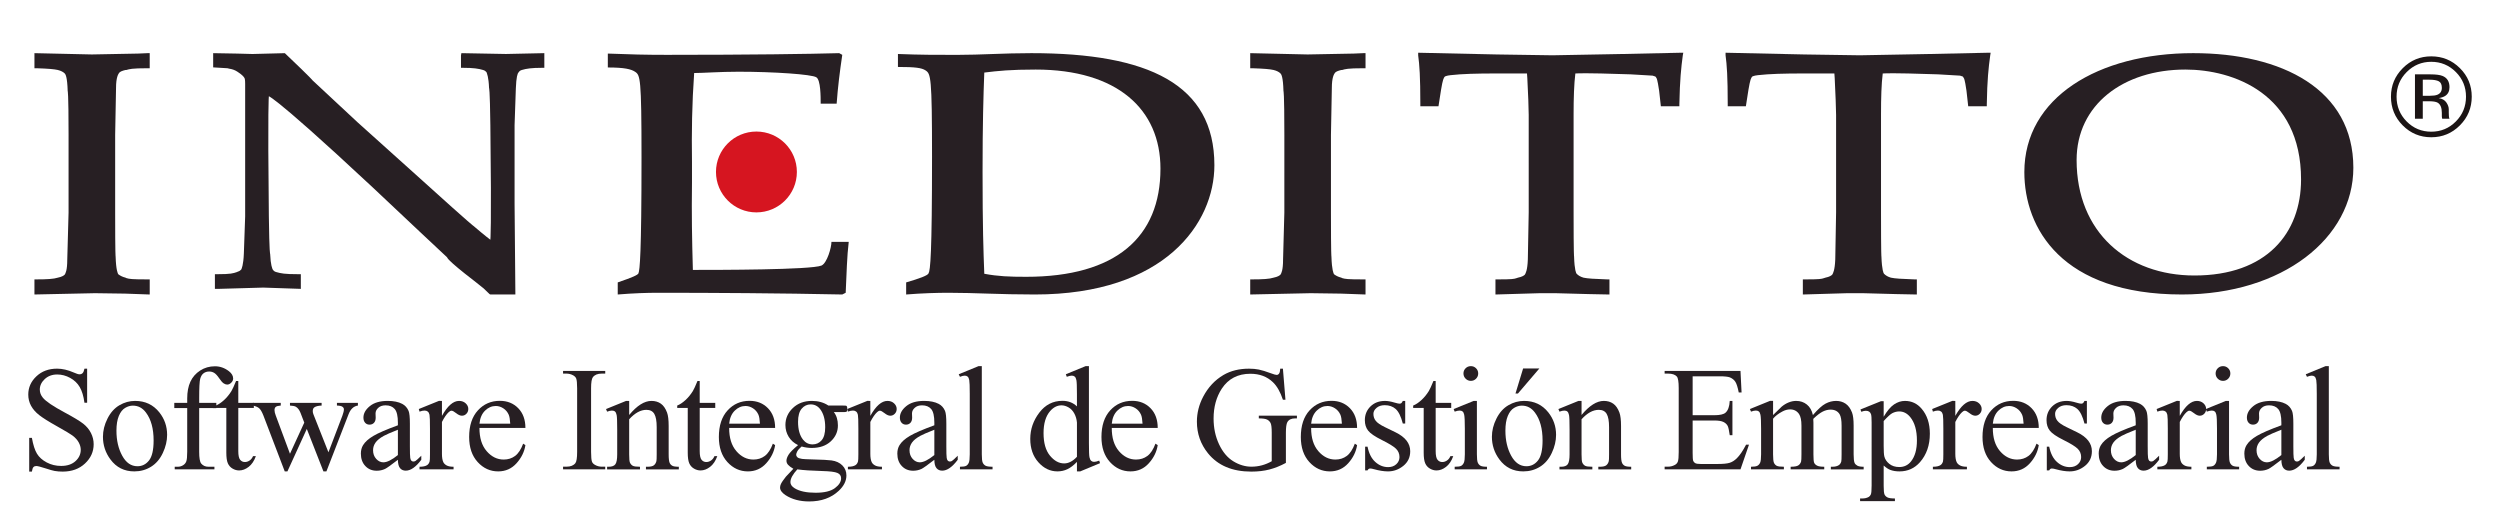 <?xml version="1.0" encoding="utf-8"?>
<!-- Generator: Adobe Illustrator 24.0.2, SVG Export Plug-In . SVG Version: 6.00 Build 0)  -->
<svg version="1.1" xmlns="http://www.w3.org/2000/svg" xmlns:xlink="http://www.w3.org/1999/xlink" x="0px" y="0px"
	 viewBox="0 0 400 84.87" enable-background="new 0 0 400 84.87" xml:space="preserve">
<symbol  id="Bush_Left" viewBox="-43.3 -24.308 86.601 48.615">
	<g>
		<g>
			<path fill="#009640" d="M-33.888-3.511c8.299,8.895,13.237,21.557,13.237,21.557C-24.14,7.54-28.211,2.316-34.923-6.174
				L-33.888-3.511z"/>
			<path fill="#009640" d="M-30.487,3.161c0.297,2.265,2.377,11.441,2.377,11.441l-2.153-5.593
				c-0.479-2.881,0.761-5.555,0.447-7.952L-30.487,3.161z"/>
			<path fill="#009640" d="M-27.667,8.564c0.297,2.266,1.726,9.829,1.726,9.829l-0.53-3.791c0-2.44-0.211-5.744-0.526-8.142
				L-27.667,8.564z"/>
			<path fill="#009640" d="M-24.188,13.377c0.216,1.381,3.051,6.613,3.051,6.613l-2.181-2.933c0-1.487-0.154-3.501-0.382-4.963
				L-24.188,13.377z"/>
			<path fill="#009640" d="M-21.167,18.075c0.602,1.176,2.76,6.232,2.76,6.232l-1.281-3.51c-0.313-1.289-0.958-3.02-1.595-4.265
				L-21.167,18.075z"/>
			<path fill="#009640" d="M-26.044,10.332c0.297,2.266,1.726,9.828,1.726,9.828l-1.162-4.837c0-2.441,0.42-4.697,0.106-7.095
				L-26.044,10.332z"/>
			<path fill="#009640" d="M-24.522,3.487c1.421,0.866,6.496,3.396,6.496,3.396l-3.35-2.196c-1.774-1.164-5.323-0.626-6.827-1.543
				L-24.522,3.487z"/>
			<path fill="#009640" d="M-21.855,6.884c1.899,1.261,6.128,5.077,6.128,5.077l-3.163-2.14c-2.187-1.069-5.052-2.709-7.062-4.043
				L-21.855,6.884z"/>
			<path fill="#009640" d="M-21.837,13.088c1.036,0.934,3.865,6.169,3.865,6.169l-1.263-3.432c-1.244-0.811-2.842-2.037-3.939-3.025
				L-21.837,13.088z"/>
			<path fill="#009640" d="M-23.271,9.473c1.577,1.009,5.962,5.851,5.962,5.851l-2.632-3.877c-1.816-0.856-3.47-1.16-5.14-2.229
				L-23.271,9.473z"/>
			<path fill="#009640" d="M-32.966,0.366c0.297,2.265,1.6,12.736,1.6,12.736l-1.376-6.888c-0.479-2.881,0.762-5.555,0.447-7.953
				L-32.966,0.366z"/>
			<path fill="#009640" d="M-34.966-1.264c0.297,2.266,1.599,12.736,1.599,12.736l-1.376-6.887
				c-0.479-2.882,0.761-5.556,0.447-7.953L-34.966-1.264z"/>
			<path fill="#009640" d="M-29.402-0.557c1.549,0.605,10.179,4.284,10.179,4.284l-4.82-3.121c-1.949-0.838-5.362-0.453-7.002-1.095
				L-29.402-0.557z"/>
			<path fill="#009640" d="M-29.97-3.318c1.726,0.743,9.727,4.106,9.727,4.106l-5.13-2.746c-2.171-1.049-4.612-0.291-6.44-1.078
				L-29.97-3.318z"/>
		</g>
		<g>
			<path fill="#009640" d="M-41.108-9.821c17.331-2.827,35.766-10.603,35.766-10.603C-18.812-13.763-28.099-11.68-43.3-8.345
				L-41.108-9.821z"/>
			<path fill="#009640" d="M-29.852-13.561c2.399-1.676,13.091-8.003,13.091-8.003l-7.499,3.39
				c-3.163,2.079-4.231,4.895-6.771,6.668L-29.852-13.561z"/>
			<path fill="#009640" d="M-21.787-16.448c2.399-1.676,10.894-7.041,10.894-7.041l-4.051,2.787
				c-2.23,1.975-5.483,4.535-8.022,6.309L-21.787-16.448z"/>
			<path fill="#009640" d="M-13.531-18.509c1.502-1.004,9.426-3.744,9.426-3.744l-5.098,1.225c-1.36,1.204-3.371,2.751-4.96,3.813
				L-13.531-18.509z"/>
			<path fill="#009640" d="M-5.888-20.719c1.742-0.635,8.756-3.589,8.756-3.589l-4.628,2.165c-1.525,0.878-3.821,1.938-5.666,2.609
				L-5.888-20.719z"/>
			<path fill="#009640" d="M-18.371-17.022c2.399-1.676,10.895-7.041,10.895-7.041l-5.708,3.301
				c-2.231,1.975-3.826,4.02-6.366,5.795L-18.371-17.022z"/>
			<path fill="#009640" d="M-22.938-10.686c2.368,0.047,10.308,0.671,10.308,0.671l-5.722,0.014
				c-3.032,0.008-6.476-2.295-8.983-2.345L-22.938-10.686z"/>
			<path fill="#009640" d="M-16.876-12.029c3.258-0.021,11.436-0.882,11.436-0.882l-5.462,0.066
				c-3.403-0.285-8.079-0.468-11.526-0.445L-16.876-12.029z"/>
			<path fill="#009640" d="M-11.188-17.037c2.003-0.21,9.925-2.956,9.925-2.956L-5.8-17.882c-2.12,0.001-5.014,0.151-7.134,0.374
				L-11.188-17.037z"/>
			<path fill="#009640" d="M-16.081-14.868c2.671,0.014,11.958-1.595,11.958-1.595l-6.461,1.751
				c-2.797-0.263-4.908-0.889-7.736-0.902L-16.081-14.868z"/>
			<path fill="#009640" d="M-35.155-12.604c2.399-1.677,13.411-9.46,13.411-9.46l-7.82,4.846c-3.163,2.079-4.23,4.895-6.771,6.668
				L-35.155-12.604z"/>
			<path fill="#009640" d="M-38.862-12.34c2.399-1.676,13.412-9.459,13.412-9.459l-7.819,4.846
				c-3.164,2.079-4.231,4.894-6.771,6.668L-38.862-12.34z"/>
			<path fill="#009640" d="M-32.045-9.982c2.271,0.325,15.205,1.892,15.205,1.892l-8.198-0.013c-2.927-0.348-6.361-2.455-8.766-2.8
				L-32.045-9.982z"/>
			<path fill="#009640" d="M-35.199-8.048C-32.604-7.74-20.658-6.25-20.658-6.25l-8.2-0.479c-3.366-0.294-5.381-2.191-8.127-2.518
				L-35.199-8.048z"/>
		</g>
		<g>
			<path fill="#009640" d="M-20.024-4.793c13.512-1.991,27.731-7.055,27.731-7.055c-10.5,4.69-17.742,6.158-29.593,8.506
				L-20.024-4.793z"/>
			<path fill="#009640" d="M-11.401-7.015c1.871-1.181,10.206-5.637,10.206-5.637l-5.847,2.388C-9.508-8.8-10.341-6.817-12.32-5.568
				L-11.401-7.015z"/>
			<path fill="#009640" d="M-5.113-9.048c1.87-1.18,8.494-4.958,8.494-4.958l-3.158,1.963c-1.739,1.39-4.275,3.192-6.255,4.442
				L-5.113-9.048z"/>
			<path fill="#009640" d="M1.323-10.499c1.17-0.707,7.349-2.637,7.349-2.637l-3.975,0.862c-1.06,0.848-2.627,1.938-3.867,2.686
				L1.323-10.499z"/>
			<path fill="#009640" d="M7.281-12.056c1.358-0.447,6.827-2.527,6.827-2.527L10.5-13.059c-1.189,0.618-2.979,1.365-4.417,1.838
				L7.281-12.056z"/>
			<path fill="#009640" d="M-2.451-9.452c1.871-1.181,8.493-4.959,8.493-4.959l-4.45,2.325c-1.739,1.391-2.982,2.831-4.962,4.08
				L-2.451-9.452z"/>
			<path fill="#009640" d="M-6.011-4.99c1.845,0.033,8.036,0.473,8.036,0.473l-4.46,0.01c-2.364,0.006-5.049-1.616-7.003-1.651
				L-6.011-4.99z"/>
			<path fill="#009640" d="M-1.285-5.937c2.54-0.015,8.916-0.62,8.916-0.62L3.372-6.511c-2.653-0.2-6.298-0.329-8.986-0.313
				L-1.285-5.937z"/>
			<path fill="#009640" d="M3.15-9.463c1.562-0.148,7.737-2.082,7.737-2.082L7.35-10.058c-1.653,0.001-3.909,0.106-5.562,0.263
				L3.15-9.463z"/>
			<path fill="#009640" d="M-0.667-7.936c2.083,0.01,9.324-1.123,9.324-1.123L3.62-7.825C1.439-8.011-0.208-8.451-2.411-8.461
				L-0.667-7.936z"/>
			<path fill="#009640" d="M-15.536-6.342c1.87-1.18,10.456-6.661,10.456-6.661l-6.096,3.413c-2.466,1.463-3.299,3.445-5.278,4.695
				L-15.536-6.342z"/>
			<path fill="#009640" d="M-18.426-6.154c1.87-1.181,10.456-6.662,10.456-6.662l-6.096,3.413c-2.466,1.464-3.299,3.446-5.279,4.695
				L-18.426-6.154z"/>
			<path fill="#009640" d="M-13.112-4.495c1.771,0.229,11.854,1.332,11.854,1.332l-6.392-0.009
				c-2.282-0.245-4.959-1.729-6.834-1.972L-13.112-4.495z"/>
			<path fill="#009640" d="M-15.57-3.133c2.022,0.217,11.336,1.267,11.336,1.267l-6.393-0.338c-2.625-0.207-4.195-1.543-6.336-1.772
				L-15.57-3.133z"/>
		</g>
		<g>
			<path fill="#009640" d="M1.652-2.056c12.235-1.712,25.111-6.067,25.111-6.067C17.255-4.089,10.698-2.826-0.033-0.807L1.652-2.056
				z"/>
			<path fill="#009640" d="M9.46-3.967c1.694-1.015,9.241-4.848,9.241-4.848l-5.293,2.054c-2.233,1.259-2.987,2.964-4.78,4.039
				L9.46-3.967z"/>
			<path fill="#009640" d="M15.154-5.715c1.694-1.016,7.691-4.266,7.691-4.266l-2.859,1.688c-1.575,1.196-3.871,2.747-5.663,3.821
				L15.154-5.715z"/>
			<path fill="#009640" d="M20.982-6.964c1.06-0.607,6.654-2.268,6.654-2.268L24.038-8.49c-0.96,0.729-2.379,1.667-3.501,2.311
				L20.982-6.964z"/>
			<path fill="#009640" d="M26.378-8.303c1.23-0.385,6.182-2.174,6.182-2.174l-3.268,1.312c-1.076,0.532-2.697,1.174-3.999,1.581
				L26.378-8.303z"/>
			<path fill="#009640" d="M17.565-6.063c1.694-1.015,7.691-4.266,7.691-4.266l-4.029,2c-1.575,1.196-2.701,2.436-4.494,3.511
				L17.565-6.063z"/>
			<path fill="#009640" d="M14.342-2.225c1.671,0.028,7.276,0.406,7.276,0.406L17.579-1.81C15.439-1.805,13.007-3.2,11.238-3.23
				L14.342-2.225z"/>
			<path fill="#009640" d="M18.621-3.038c2.3-0.013,8.073-0.534,8.073-0.534l-3.856,0.04c-2.402-0.173-5.703-0.283-8.137-0.271
				L18.621-3.038z"/>
			<path fill="#009640" d="M22.637-6.072c1.414-0.127,7.006-1.791,7.006-1.791L26.44-6.584c-1.496,0.001-3.539,0.092-5.036,0.227
				L22.637-6.072z"/>
			<path fill="#009640" d="M19.182-4.758c1.886,0.008,8.442-0.966,8.442-0.966l-4.561,1.06c-1.975-0.158-3.465-0.538-5.461-0.546
				L19.182-4.758z"/>
			<path fill="#009640" d="M5.717-3.387c1.694-1.016,9.468-5.73,9.468-5.73l-5.52,2.936c-2.233,1.259-2.987,2.964-4.78,4.039
				L5.717-3.387z"/>
			<path fill="#009640" d="M3.1-3.227c1.694-1.015,9.468-5.73,9.468-5.73l-5.52,2.936c-2.233,1.26-2.987,2.965-4.78,4.04L3.1-3.227z
				"/>
			<path fill="#009640" d="M7.912-1.799c1.604,0.197,10.733,1.146,10.733,1.146L12.858-0.66c-2.066-0.211-4.49-1.487-6.188-1.696
				L7.912-1.799z"/>
			<path fill="#009640" d="M5.686-0.627C7.518-0.44,15.951,0.462,15.951,0.462l-5.789-0.29C7.786-0.006,6.364-1.155,4.425-1.353
				L5.686-0.627z"/>
		</g>
		<g>
			<path fill="#009640" d="M14.002,2.836c11.079-1.473,22.738-5.22,22.738-5.22C28.13,1.087,22.192,2.173,12.475,3.91L14.002,2.836z
				"/>
			<path fill="#009640" d="M21.072,1.192c1.534-0.873,8.368-4.171,8.368-4.171l-4.793,1.767c-2.022,1.083-2.705,2.551-4.328,3.475
				L21.072,1.192z"/>
			<path fill="#009640" d="M26.228-0.312c1.534-0.874,6.964-3.67,6.964-3.67l-2.589,1.452c-1.426,1.029-3.505,2.363-5.128,3.288
				L26.228-0.312z"/>
			<path fill="#009640" d="M31.505-1.386c0.96-0.523,6.026-1.951,6.026-1.951l-3.259,0.638c-0.869,0.628-2.154,1.434-3.17,1.987
				L31.505-1.386z"/>
			<path fill="#009640" d="M36.391-2.538c1.114-0.331,5.598-1.87,5.598-1.87l-2.959,1.129c-0.975,0.457-2.442,1.009-3.622,1.359
				L36.391-2.538z"/>
			<path fill="#009640" d="M28.411-0.611c1.534-0.873,6.964-3.669,6.964-3.669l-3.649,1.72c-1.426,1.029-2.446,2.095-4.069,3.02
				L28.411-0.611z"/>
			<path fill="#009640" d="M25.492,2.69c1.513,0.024,6.589,0.35,6.589,0.35l-3.658,0.007c-1.938,0.005-4.14-1.195-5.742-1.222
				L25.492,2.69z"/>
			<path fill="#009640" d="M29.367,1.99c2.083-0.011,7.31-0.459,7.31-0.459l-3.492,0.034c-2.175-0.148-5.164-0.243-7.368-0.232
				L29.367,1.99z"/>
			<path fill="#009640" d="M33.003-0.619c1.28-0.109,6.344-1.54,6.344-1.54l-2.9,1.1c-1.355,0.001-3.205,0.079-4.56,0.195
				L33.003-0.619z"/>
			<path fill="#009640" d="M29.875,0.511c1.707,0.008,7.644-0.83,7.644-0.83l-4.13,0.912c-1.788-0.137-3.138-0.463-4.945-0.471
				L29.875,0.511z"/>
			<path fill="#009640" d="M17.682,1.69c1.534-0.873,8.573-4.93,8.573-4.93l-4.998,2.525c-2.022,1.084-2.705,2.551-4.328,3.475
				L17.682,1.69z"/>
			<path fill="#009640" d="M15.313,1.829c1.533-0.874,8.573-4.93,8.573-4.93l-4.999,2.525c-2.022,1.083-2.705,2.55-4.328,3.475
				L15.313,1.829z"/>
			<path fill="#009640" d="M19.669,3.057c1.452,0.17,9.72,0.986,9.72,0.986l-5.241-0.007c-1.871-0.181-4.067-1.279-5.603-1.459
				L19.669,3.057z"/>
			<path fill="#009640" d="M17.654,4.065c1.658,0.16,9.295,0.937,9.295,0.937l-5.242-0.249C19.556,4.6,18.268,3.61,16.512,3.44
				L17.654,4.065z"/>
		</g>
		<g>
			<path fill="#009640" d="M-16.823,0.146C-9.209,6.411-2.933,16.13-2.933,16.13C-7.012,7.951-10.858,4.172-17.184-1.957
				L-16.823,0.146z"/>
			<path fill="#009640" d="M-12.52,5.146c0.525,1.819,3.334,9.083,3.334,9.083l-2.402-4.317c-0.747-2.303-0.128-4.646-0.684-6.572
				L-12.52,5.146z"/>
			<path fill="#009640" d="M-9.625,9.226c0.526,1.82,2.62,7.842,2.62,7.842l-0.904-3.041c-0.317-2.001-0.91-4.681-1.466-6.607
				L-9.625,9.226z"/>
			<path fill="#009640" d="M-6.292,12.74c0.347,1.106,3.232,5.044,3.232,5.044l-2.078-2.135c-0.193-1.22-0.574-2.851-0.942-4.021
				L-6.292,12.74z"/>
			<path fill="#009640" d="M-3.331,16.218c0.621,0.89,2.957,4.768,2.957,4.768l-1.453-2.719c-0.411-1.018-1.138-2.355-1.795-3.298
				L-3.331,16.218z"/>
			<path fill="#009640" d="M-8.131,10.474c0.525,1.819,2.619,7.841,2.619,7.841l-1.532-3.82c-0.317-2-0.283-3.9-0.839-5.827
				L-8.131,10.474z"/>
			<path fill="#009640" d="M-7.835,4.678C-6.617,5.212-2.339,6.66-2.339,6.66l-2.893-1.387c-1.532-0.735-4.224,0.143-5.513-0.423
				L-7.835,4.678z"/>
			<path fill="#009640" d="M-5.318,7.132c1.641,0.8,5.428,3.405,5.428,3.405l-2.739-1.363C-4.47,8.566-6.913,7.576-8.65,6.73
				L-5.318,7.132z"/>
			<path fill="#009640" d="M-4.5,12.213c0.928,0.638,3.81,4.58,3.81,4.58l-1.429-2.657c-1.073-0.511-2.477-1.319-3.458-1.994
				L-4.5,12.213z"/>
			<path fill="#009640" d="M-6.085,9.428c1.359,0.633,5.4,4.06,5.4,4.06l-2.551-2.852c-1.524-0.479-2.852-0.523-4.29-1.192
				L-6.085,9.428z"/>
			<path fill="#009640" d="M-14.813,3.16c0.525,1.82,2.898,10.24,2.898,10.24l-1.965-5.475c-0.746-2.302-0.128-4.646-0.684-6.572
				L-14.813,3.16z"/>
			<path fill="#009640" d="M-16.581,2.071c0.525,1.82,2.898,10.24,2.898,10.24l-1.965-5.475c-0.747-2.302-0.128-4.645-0.685-6.572
				L-16.581,2.071z"/>
			<path fill="#009640" d="M-12.158,1.965c1.284,0.306,8.479,2.256,8.479,2.256l-4.157-1.964c-1.625-0.445-4.232,0.29-5.592-0.033
				L-12.158,1.965z"/>
			<path fill="#009640" d="M-12.96-0.229c1.441,0.396,8.104,2.166,8.104,2.166L-9.205,0.32c-1.826-0.593-3.628,0.33-5.152-0.09
				L-12.96-0.229z"/>
		</g>
		<g>
			<path fill="#009640" d="M-1.735,1.377c5.016,5.233,8.85,13.008,8.85,13.008C4.747,7.917,2.253,4.807-1.854-0.243L-1.735,1.377z"
				/>
			<path fill="#009640" d="M1.003,5.443c0.254,1.415,1.776,7.109,1.776,7.109l-1.427-3.43C0.972,7.327,1.569,5.584,1.3,4.086
				L1.003,5.443z"/>
			<path fill="#009640" d="M2.798,8.724c0.254,1.415,1.348,6.121,1.348,6.121l-0.443-2.367C3.61,10.939,3.365,8.864,3.096,7.366
				L2.798,8.724z"/>
			<path fill="#009640" d="M4.943,11.601c0.174,0.861,1.972,4.033,1.972,4.033l-1.341-1.751c-0.057-0.939-0.22-2.201-0.405-3.113
				L4.943,11.601z"/>
			<path fill="#009640" d="M6.825,14.427c0.384,0.715,1.793,3.807,1.793,3.807l-0.856-2.156c-0.226-0.799-0.655-1.86-1.062-2.617
				L6.825,14.427z"/>
			<path fill="#009640" d="M3.781,9.765c0.254,1.415,1.348,6.121,1.348,6.121L4.29,12.887c-0.093-1.539,0.057-2.981-0.212-4.479
				L3.781,9.765z"/>
			<path fill="#009640" d="M4.376,5.378c0.834,0.481,3.79,1.847,3.79,1.847L6.195,5.992C5.151,5.338,3.172,5.839,2.289,5.329
				L4.376,5.378z"/>
			<path fill="#009640" d="M6.01,7.399c1.118,0.709,3.647,2.924,3.647,2.924L7.792,9.117C6.52,8.542,4.843,7.639,3.659,6.888
				L6.01,7.399z"/>
			<path fill="#009640" d="M6.257,11.311c0.62,0.542,2.414,3.716,2.414,3.716L7.828,12.92c-0.731-0.455-1.679-1.155-2.335-1.729
				L6.257,11.311z"/>
			<path fill="#009640" d="M5.311,9.096c0.927,0.565,3.583,3.42,3.583,3.42l-1.631-2.326c-1.056-0.457-2-0.573-2.981-1.172
				L5.311,9.096z"/>
			<path fill="#009640" d="M-0.5,3.793c0.254,1.416,1.388,7.961,1.388,7.961l-1.039-4.281c-0.38-1.796,0.217-3.539-0.052-5.037
				L-0.5,3.793z"/>
			<path fill="#009640" d="M-1.69,2.856c0.253,1.415,1.388,7.961,1.388,7.961l-1.039-4.282c-0.38-1.795,0.216-3.538-0.052-5.036
				L-1.69,2.856z"/>
			<path fill="#009640" d="M1.472,3.049c0.896,0.312,5.9,2.239,5.9,2.239L4.537,3.539c-1.13-0.44-3.039-0.042-3.988-0.372
				L1.472,3.049z"/>
			<path fill="#009640" d="M1.047,1.333C2.048,1.724,6.685,3.48,6.685,3.48L3.688,1.981c-1.263-0.563-2.609,0.026-3.67-0.387
				L1.047,1.333z"/>
		</g>
		<g>
			<path fill="#009640" d="M10.392,4.123c5.327,4.498,9.139,10.947,9.139,10.947c-2.24-5.312-4.853-7.954-9.162-12.247L10.392,4.123
				z"/>
			<path fill="#009640" d="M13.217,7.543c0.191,1.146,1.526,5.786,1.526,5.786l-1.382-2.828c-0.307-1.457,0.489-2.81,0.286-4.022
				L13.217,7.543z"/>
			<path fill="#009640" d="M15.027,10.275c0.191,1.146,1.108,4.971,1.108,4.971l-0.34-1.917c0-1.234-0.136-2.904-0.338-4.117
				L15.027,10.275z"/>
			<path fill="#009640" d="M17.261,12.709c0.139,0.698,1.958,3.345,1.958,3.345l-1.399-1.483c0-0.752-0.099-1.771-0.246-2.51
				L17.261,12.709z"/>
			<path fill="#009640" d="M19.2,15.085c0.386,0.595,1.772,3.151,1.772,3.151l-0.822-1.774c-0.201-0.652-0.615-1.526-1.024-2.156
				L19.2,15.085z"/>
			<path fill="#009640" d="M16.07,11.17c0.191,1.145,1.108,4.97,1.108,4.97l-0.746-2.446c0-1.234,0.27-2.375,0.068-3.588
				L16.07,11.17z"/>
			<path fill="#009640" d="M17.046,7.708c0.912,0.438,4.169,1.718,4.169,1.718l-2.15-1.11c-1.139-0.589-3.417-0.316-4.382-0.78
				L17.046,7.708z"/>
			<path fill="#009640" d="M18.758,9.426c1.219,0.638,3.934,2.567,3.934,2.567l-2.03-1.082c-1.404-0.541-3.243-1.369-4.533-2.045
				L18.758,9.426z"/>
			<path fill="#009640" d="M18.77,12.563c0.665,0.473,2.481,3.12,2.481,3.12l-0.811-1.735c-0.798-0.41-1.825-1.03-2.529-1.53
				L18.77,12.563z"/>
			<path fill="#009640" d="M17.849,10.734c1.012,0.511,3.828,2.959,3.828,2.959l-1.689-1.961c-1.166-0.433-2.228-0.586-3.3-1.126
				L17.849,10.734z"/>
			<path fill="#009640" d="M11.625,6.13c0.191,1.146,1.027,6.44,1.027,6.44l-0.884-3.482c-0.307-1.457,0.489-2.81,0.288-4.021
				L11.625,6.13z"/>
			<path fill="#009640" d="M10.342,5.306c0.19,1.146,1.027,6.44,1.027,6.44l-0.884-3.482c-0.307-1.457,0.489-2.81,0.287-4.021
				L10.342,5.306z"/>
			<path fill="#009640" d="M13.914,5.663c0.995,0.307,6.534,2.167,6.534,2.167l-3.094-1.579c-1.251-0.423-3.442-0.229-4.495-0.553
				L13.914,5.663z"/>
			<path fill="#009640" d="M13.549,4.267c1.108,0.376,6.245,2.077,6.245,2.077L16.5,4.954c-1.394-0.53-2.96-0.146-4.134-0.545
				L13.549,4.267z"/>
		</g>
		<g>
			<path fill="#009640" d="M22.362,7.215c9.256,2.037,17.473,6.526,17.473,6.526C34.255,9.674,29.5,8.267,21.691,6.004L22.362,7.215
				z"/>
			<path fill="#009640" d="M27.781,9.267c0.817,0.997,4.87,4.805,4.87,4.805l-3.222-2.087c-1.125-1.242-0.74-2.838-1.606-3.893
				L27.781,9.267z"/>
			<path fill="#009640" d="M31.521,11.089c0.817,0.997,3.916,4.211,3.916,4.211l-1.395-1.66c-0.609-1.158-1.613-2.67-2.478-3.726
				L31.521,11.089z"/>
			<path fill="#009640" d="M35.671,12.457c0.528,0.599,4.237,2.336,4.237,2.336l-2.581-0.817c-0.371-0.707-1.004-1.622-1.563-2.256
				L35.671,12.457z"/>
			<path fill="#009640" d="M39.405,13.892c0.804,0.4,3.896,2.231,3.896,2.231l-1.962-1.328c-0.587-0.529-1.566-1.181-2.417-1.604
				L39.405,13.892z"/>
			<path fill="#009640" d="M33.338,11.5c0.817,0.997,3.915,4.211,3.915,4.211l-2.191-1.99c-0.609-1.159-0.816-2.34-1.681-3.396
				L33.338,11.5z"/>
			<path fill="#009640" d="M32.921,7.851c1.421,0.037,6.354-0.098,6.354-0.098l-3.388-0.16c-1.795-0.086-4.669,1.105-6.174,1.064
				L32.921,7.851z"/>
			<path fill="#009640" d="M36.029,8.761c1.925,0.099,6.463,0.797,6.463,0.797l-3.215-0.183c-2.121,0.067-4.959,0.044-6.997-0.061
				L36.029,8.761z"/>
			<path fill="#009640" d="M37.593,11.701c1.112,0.17,4.817,1.91,4.817,1.91l-1.928-1.297c-1.256-0.057-2.918-0.218-4.095-0.398
				L37.593,11.701z"/>
			<path fill="#009640" d="M35.475,10.362c1.589,0.064,6.515,1.207,6.515,1.207l-3.199-1.146c-1.753,0.071-3.231,0.362-4.914,0.295
				L35.475,10.362z"/>
			<path fill="#009640" d="M24.982,8.593c0.817,0.997,4.534,5.624,4.534,5.624l-2.885-2.907c-1.125-1.241-0.741-2.837-1.605-3.892
				L24.982,8.593z"/>
			<path fill="#009640" d="M22.879,8.346c0.817,0.997,4.534,5.624,4.534,5.624l-2.885-2.906c-1.125-1.242-0.741-2.838-1.605-3.893
				L22.879,8.346z"/>
			<path fill="#009640" d="M27.773,7.216c1.465-0.12,9.7-0.646,9.7-0.646l-4.866-0.213c-1.861,0.115-4.66,1.196-6.21,1.324
				L27.773,7.216z"/>
			<path fill="#009640" d="M26.603,6.055c1.65-0.102,9.273-0.611,9.273-0.611L30.84,5.49c-2.102,0.074-3.983,1.076-5.729,1.185
				L26.603,6.055z"/>
		</g>
	</g>
</symbol>
<g id="Capa_1">
</g>
<g id="Fondo">
</g>
<g id="Guías">
</g>
<g id="Primer_plano">
	<g>
		<g>
			<path fill="#271F23" d="M13.941,58.988v5.447h-0.43c-0.14-1.045-0.389-1.877-0.749-2.497c-0.36-0.619-0.873-1.111-1.539-1.475
				c-0.666-0.364-1.355-0.546-2.067-0.546c-0.805,0-1.471,0.246-1.998,0.737c-0.527,0.492-0.79,1.051-0.79,1.679
				c0,0.48,0.166,0.917,0.499,1.312c0.48,0.581,1.622,1.355,3.427,2.323c1.471,0.79,2.476,1.396,3.014,1.818
				c0.538,0.422,0.953,0.919,1.243,1.492c0.29,0.573,0.435,1.173,0.435,1.8c0,1.192-0.463,2.22-1.388,3.084
				c-0.925,0.864-2.116,1.295-3.571,1.295c-0.457,0-0.887-0.035-1.289-0.105c-0.24-0.039-0.738-0.18-1.493-0.424
				c-0.755-0.244-1.233-0.366-1.434-0.366c-0.194,0-0.346,0.058-0.459,0.174c-0.112,0.116-0.196,0.356-0.25,0.72h-0.43v-5.401h0.43
				c0.201,1.131,0.472,1.976,0.813,2.538s0.861,1.028,1.562,1.4c0.701,0.372,1.469,0.557,2.306,0.557
				c0.968,0,1.732-0.255,2.294-0.767c0.561-0.511,0.842-1.115,0.842-1.812c0-0.387-0.106-0.778-0.319-1.173
				c-0.213-0.395-0.544-0.763-0.993-1.104c-0.302-0.232-1.127-0.726-2.474-1.481c-1.347-0.755-2.306-1.357-2.874-1.806
				c-0.569-0.449-1.001-0.945-1.295-1.487c-0.294-0.542-0.441-1.138-0.441-1.788c0-1.131,0.434-2.104,1.301-2.921
				c0.867-0.817,1.97-1.225,3.31-1.225c0.836,0,1.723,0.205,2.66,0.615c0.434,0.194,0.739,0.291,0.918,0.291
				c0.201,0,0.366-0.06,0.494-0.18c0.128-0.12,0.231-0.362,0.308-0.726H13.941z"/>
			<path fill="#271F23" d="M21.616,64.145c1.61,0,2.904,0.612,3.88,1.835c0.828,1.045,1.243,2.245,1.243,3.601
				c0,0.952-0.229,1.916-0.686,2.892c-0.457,0.975-1.086,1.711-1.887,2.207c-0.801,0.496-1.694,0.743-2.677,0.743
				c-1.603,0-2.877-0.639-3.821-1.916c-0.797-1.076-1.196-2.284-1.196-3.624c0-0.976,0.242-1.946,0.726-2.909
				c0.484-0.964,1.121-1.677,1.91-2.137C19.898,64.375,20.733,64.145,21.616,64.145z M21.256,64.9c-0.411,0-0.823,0.122-1.237,0.366
				c-0.415,0.244-0.749,0.672-1.005,1.283c-0.256,0.612-0.383,1.398-0.383,2.358c0,1.549,0.307,2.884,0.923,4.007
				c0.615,1.123,1.426,1.684,2.433,1.684c0.751,0,1.371-0.309,1.859-0.929c0.487-0.619,0.732-1.684,0.732-3.194
				c0-1.889-0.407-3.376-1.22-4.46C22.809,65.271,22.108,64.9,21.256,64.9z"/>
			<path fill="#271F23" d="M31.869,65.295v6.992c0,0.991,0.108,1.618,0.325,1.881c0.286,0.341,0.67,0.511,1.15,0.511h0.964v0.418
				h-6.353v-0.418h0.476c0.31,0,0.593-0.077,0.848-0.232c0.256-0.155,0.432-0.364,0.528-0.627c0.097-0.263,0.146-0.774,0.146-1.533
				v-6.992h-2.067v-0.836h2.067v-0.697c0-1.061,0.17-1.959,0.511-2.694c0.341-0.736,0.862-1.33,1.562-1.783
				c0.701-0.453,1.489-0.68,2.364-0.68c0.813,0,1.56,0.263,2.241,0.79c0.449,0.348,0.674,0.74,0.674,1.173
				c0,0.232-0.101,0.451-0.302,0.656s-0.418,0.308-0.65,0.308c-0.178,0-0.366-0.064-0.563-0.192
				c-0.198-0.128-0.44-0.403-0.726-0.825c-0.287-0.422-0.55-0.707-0.79-0.854c-0.24-0.147-0.507-0.22-0.801-0.22
				c-0.356,0-0.658,0.095-0.906,0.285c-0.248,0.19-0.426,0.484-0.534,0.882c-0.108,0.399-0.162,1.427-0.162,3.084v0.767h2.741v0.836
				H31.869z"/>
			<path fill="#271F23" d="M38.127,60.963v3.496h2.486v0.813h-2.486v6.899c0,0.69,0.099,1.154,0.296,1.394
				c0.198,0.24,0.451,0.36,0.761,0.36c0.255,0,0.503-0.079,0.743-0.238c0.24-0.159,0.426-0.393,0.558-0.703h0.453
				c-0.271,0.759-0.655,1.33-1.15,1.713c-0.496,0.384-1.007,0.575-1.533,0.575c-0.356,0-0.705-0.099-1.045-0.296
				c-0.341-0.198-0.593-0.48-0.755-0.848c-0.163-0.368-0.244-0.935-0.244-1.701v-7.155h-1.684v-0.383
				c0.426-0.17,0.862-0.459,1.307-0.865c0.445-0.407,0.842-0.888,1.19-1.446c0.178-0.294,0.426-0.832,0.743-1.614H38.127z"/>
			<path fill="#271F23" d="M40.46,64.458h4.46v0.43c-0.411,0.031-0.68,0.105-0.807,0.221c-0.128,0.116-0.192,0.283-0.192,0.5
				c0,0.24,0.066,0.53,0.198,0.871l2.276,6.121l2.288-4.982l-0.604-1.568c-0.186-0.464-0.43-0.786-0.732-0.964
				c-0.171-0.108-0.488-0.174-0.953-0.198v-0.43h5.064v0.43c-0.557,0.023-0.952,0.124-1.185,0.302
				c-0.155,0.124-0.232,0.321-0.232,0.592c0,0.155,0.031,0.313,0.093,0.476l2.416,6.109l2.241-5.889
				c0.155-0.418,0.232-0.751,0.232-0.999c0-0.147-0.075-0.279-0.226-0.395c-0.151-0.116-0.447-0.182-0.889-0.198v-0.43h3.357v0.43
				c-0.674,0.101-1.169,0.558-1.487,1.371l-3.554,9.164h-0.476l-2.66-6.795l-3.101,6.795h-0.43l-3.415-8.943
				c-0.225-0.565-0.445-0.947-0.662-1.144c-0.217-0.198-0.558-0.346-1.022-0.447V64.458z"/>
			<path fill="#271F23" d="M63.663,73.565c-1.092,0.844-1.777,1.332-2.056,1.463c-0.418,0.194-0.864,0.29-1.335,0.29
				c-0.736,0-1.342-0.251-1.818-0.755c-0.476-0.503-0.714-1.165-0.714-1.986c0-0.518,0.116-0.968,0.348-1.347
				c0.318-0.527,0.869-1.022,1.655-1.487c0.786-0.465,2.093-1.03,3.92-1.696V67.63c0-1.061-0.168-1.789-0.505-2.184
				s-0.827-0.593-1.469-0.593c-0.488,0-0.875,0.132-1.161,0.395c-0.294,0.263-0.441,0.566-0.441,0.906l0.023,0.674
				c0,0.356-0.091,0.631-0.273,0.824c-0.182,0.194-0.42,0.291-0.714,0.291c-0.286,0-0.521-0.101-0.702-0.302
				c-0.182-0.202-0.273-0.476-0.273-0.825c0-0.666,0.341-1.278,1.022-1.835c0.682-0.558,1.638-0.836,2.869-0.836
				c0.945,0,1.719,0.159,2.323,0.476c0.457,0.24,0.794,0.615,1.011,1.127c0.14,0.333,0.209,1.015,0.209,2.044v3.612
				c0,1.015,0.019,1.636,0.058,1.864c0.039,0.229,0.103,0.382,0.192,0.459c0.089,0.078,0.192,0.116,0.308,0.116
				c0.124,0,0.232-0.027,0.325-0.081c0.163-0.1,0.476-0.383,0.941-0.848v0.651c-0.867,1.161-1.696,1.742-2.486,1.742
				c-0.379,0-0.682-0.131-0.906-0.395C63.787,74.649,63.671,74.2,63.663,73.565z M63.663,72.81v-4.054
				c-1.169,0.465-1.924,0.794-2.265,0.987c-0.612,0.341-1.05,0.697-1.313,1.069c-0.263,0.372-0.395,0.778-0.395,1.22
				c0,0.557,0.166,1.02,0.5,1.388c0.333,0.368,0.716,0.552,1.15,0.552C61.929,73.971,62.703,73.584,63.663,72.81z"/>
			<path fill="#271F23" d="M70.711,64.145v2.393c0.89-1.595,1.804-2.393,2.741-2.393c0.426,0,0.778,0.13,1.057,0.389
				s0.418,0.559,0.418,0.9c0,0.302-0.101,0.558-0.302,0.767c-0.202,0.209-0.441,0.314-0.72,0.314c-0.271,0-0.575-0.133-0.912-0.401
				c-0.337-0.267-0.587-0.401-0.749-0.401c-0.14,0-0.291,0.078-0.453,0.233c-0.348,0.318-0.708,0.84-1.08,1.568v5.099
				c0,0.589,0.074,1.034,0.221,1.336c0.101,0.209,0.279,0.383,0.534,0.523c0.255,0.139,0.623,0.209,1.103,0.209v0.418h-5.447v-0.418
				c0.542,0,0.945-0.085,1.208-0.255c0.194-0.124,0.329-0.322,0.407-0.593c0.039-0.131,0.058-0.507,0.058-1.127v-4.123
				c0-1.239-0.025-1.976-0.075-2.213c-0.051-0.236-0.144-0.408-0.279-0.517c-0.136-0.108-0.304-0.163-0.506-0.163
				c-0.24,0-0.511,0.058-0.813,0.174l-0.116-0.418l3.217-1.301H70.711z"/>
			<path fill="#271F23" d="M76.714,68.465c-0.008,1.58,0.375,2.819,1.15,3.717c0.774,0.898,1.684,1.347,2.729,1.347
				c0.697,0,1.303-0.192,1.818-0.575c0.515-0.383,0.947-1.04,1.295-1.969l0.36,0.233c-0.162,1.061-0.635,2.027-1.417,2.898
				c-0.782,0.871-1.762,1.307-2.939,1.307c-1.278,0-2.371-0.498-3.281-1.493c-0.91-0.995-1.365-2.332-1.365-4.013
				c0-1.82,0.466-3.238,1.4-4.257c0.933-1.018,2.104-1.527,3.514-1.527c1.192,0,2.172,0.393,2.938,1.179
				c0.767,0.786,1.15,1.837,1.15,3.153H76.714z M76.714,67.792h4.924c-0.038-0.681-0.12-1.161-0.244-1.44
				c-0.194-0.434-0.482-0.774-0.865-1.022c-0.383-0.248-0.784-0.372-1.202-0.372c-0.643,0-1.218,0.25-1.725,0.749
				C77.095,66.207,76.799,66.902,76.714,67.792z"/>
			<path fill="#271F23" d="M96.837,74.668v0.43h-6.748v-0.43h0.557c0.651,0,1.123-0.19,1.417-0.569
				c0.186-0.247,0.279-0.844,0.279-1.788V62.136c0-0.797-0.051-1.324-0.151-1.58c-0.077-0.193-0.236-0.36-0.476-0.5
				c-0.341-0.186-0.697-0.279-1.068-0.279h-0.557v-0.43h6.748v0.43h-0.569c-0.643,0-1.111,0.19-1.405,0.569
				c-0.194,0.248-0.291,0.844-0.291,1.788V72.31c0,0.797,0.051,1.324,0.151,1.58c0.077,0.194,0.24,0.36,0.488,0.5
				c0.333,0.186,0.685,0.279,1.057,0.279H96.837z"/>
			<path fill="#271F23" d="M100.667,66.398c1.247-1.502,2.435-2.253,3.566-2.253c0.581,0,1.08,0.145,1.498,0.436
				c0.418,0.29,0.751,0.769,0.999,1.434c0.17,0.464,0.256,1.177,0.256,2.137v4.541c0,0.674,0.054,1.131,0.162,1.371
				c0.085,0.194,0.223,0.344,0.413,0.453c0.19,0.109,0.54,0.163,1.051,0.163v0.418h-5.261v-0.418h0.22
				c0.496,0,0.842-0.075,1.04-0.227c0.198-0.151,0.335-0.374,0.413-0.668c0.031-0.116,0.047-0.48,0.047-1.092v-4.355
				c0-0.968-0.126-1.671-0.378-2.108c-0.252-0.437-0.676-0.656-1.272-0.656c-0.922,0-1.839,0.503-2.753,1.51v5.61
				c0,0.72,0.042,1.165,0.128,1.336c0.108,0.225,0.257,0.389,0.447,0.494c0.19,0.105,0.575,0.157,1.155,0.157v0.418h-5.261v-0.418
				h0.233c0.542,0,0.908-0.138,1.097-0.412c0.19-0.275,0.285-0.799,0.285-1.574v-3.949c0-1.278-0.029-2.056-0.087-2.334
				c-0.058-0.279-0.147-0.469-0.267-0.569c-0.12-0.101-0.281-0.151-0.482-0.151c-0.217,0-0.476,0.058-0.778,0.174l-0.174-0.418
				l3.206-1.301h0.499V66.398z"/>
			<path fill="#271F23" d="M111.954,60.963v3.496h2.486v0.813h-2.486v6.899c0,0.69,0.099,1.154,0.296,1.394
				c0.198,0.24,0.451,0.36,0.761,0.36c0.255,0,0.503-0.079,0.743-0.238c0.24-0.159,0.426-0.393,0.558-0.703h0.453
				c-0.271,0.759-0.655,1.33-1.15,1.713c-0.496,0.384-1.007,0.575-1.533,0.575c-0.356,0-0.705-0.099-1.045-0.296
				c-0.341-0.198-0.593-0.48-0.755-0.848c-0.163-0.368-0.244-0.935-0.244-1.701v-7.155h-1.684v-0.383
				c0.426-0.17,0.862-0.459,1.307-0.865c0.445-0.407,0.842-0.888,1.19-1.446c0.178-0.294,0.426-0.832,0.743-1.614H111.954z"/>
			<path fill="#271F23" d="M116.668,68.465c-0.008,1.58,0.375,2.819,1.15,3.717c0.774,0.898,1.684,1.347,2.729,1.347
				c0.697,0,1.303-0.192,1.818-0.575c0.515-0.383,0.947-1.04,1.295-1.969l0.36,0.233c-0.162,1.061-0.635,2.027-1.417,2.898
				c-0.782,0.871-1.762,1.307-2.939,1.307c-1.278,0-2.371-0.498-3.281-1.493c-0.91-0.995-1.365-2.332-1.365-4.013
				c0-1.82,0.466-3.238,1.4-4.257c0.933-1.018,2.104-1.527,3.514-1.527c1.192,0,2.172,0.393,2.938,1.179
				c0.767,0.786,1.15,1.837,1.15,3.153H116.668z M116.668,67.792h4.924c-0.038-0.681-0.12-1.161-0.244-1.44
				c-0.194-0.434-0.482-0.774-0.865-1.022c-0.383-0.248-0.784-0.372-1.202-0.372c-0.643,0-1.218,0.25-1.725,0.749
				C117.049,66.207,116.753,66.902,116.668,67.792z"/>
			<path fill="#271F23" d="M127.688,71.218c-0.65-0.318-1.15-0.761-1.498-1.33c-0.348-0.569-0.523-1.198-0.523-1.887
				c0-1.053,0.397-1.959,1.191-2.718c0.793-0.759,1.81-1.138,3.049-1.138c1.014,0,1.893,0.248,2.636,0.743h2.253
				c0.333,0,0.527,0.01,0.581,0.029c0.054,0.019,0.093,0.052,0.116,0.099c0.047,0.07,0.07,0.194,0.07,0.372
				c0,0.202-0.02,0.341-0.058,0.418c-0.023,0.039-0.064,0.07-0.122,0.093c-0.058,0.023-0.254,0.035-0.587,0.035h-1.382
				c0.433,0.557,0.65,1.27,0.65,2.137c0,0.991-0.379,1.839-1.138,2.544c-0.759,0.705-1.777,1.057-3.054,1.057
				c-0.527,0-1.065-0.077-1.614-0.233c-0.341,0.294-0.571,0.552-0.691,0.773c-0.12,0.22-0.18,0.409-0.18,0.563
				c0,0.131,0.064,0.259,0.192,0.383c0.128,0.124,0.377,0.213,0.749,0.267c0.216,0.031,0.759,0.058,1.626,0.081
				c1.595,0.039,2.629,0.093,3.101,0.163c0.72,0.101,1.295,0.368,1.725,0.801c0.43,0.433,0.645,0.968,0.645,1.603
				c0,0.875-0.411,1.695-1.231,2.462c-1.208,1.131-2.784,1.696-4.727,1.696c-1.495,0-2.757-0.337-3.787-1.01
				c-0.581-0.387-0.871-0.79-0.871-1.208c0-0.186,0.042-0.372,0.128-0.558c0.131-0.287,0.403-0.685,0.813-1.196
				c0.054-0.07,0.449-0.488,1.185-1.254c-0.403-0.24-0.687-0.455-0.854-0.645c-0.167-0.19-0.25-0.405-0.25-0.645
				c0-0.271,0.11-0.588,0.331-0.952C126.381,72.399,126.89,71.884,127.688,71.218z M127.571,75.098
				c-0.364,0.395-0.639,0.763-0.825,1.103c-0.186,0.341-0.279,0.654-0.279,0.941c0,0.372,0.225,0.697,0.674,0.976
				c0.775,0.48,1.893,0.72,3.357,0.72c1.394,0,2.422-0.246,3.084-0.738c0.662-0.492,0.993-1.016,0.993-1.574
				c0-0.403-0.198-0.689-0.593-0.859c-0.402-0.17-1.2-0.271-2.393-0.302C129.848,75.318,128.508,75.229,127.571,75.098z
				 M129.709,64.703c-0.573,0-1.053,0.229-1.44,0.685c-0.387,0.457-0.581,1.158-0.581,2.102c0,1.224,0.263,2.172,0.79,2.846
				c0.403,0.511,0.914,0.767,1.533,0.767c0.589,0,1.072-0.221,1.452-0.662c0.379-0.441,0.569-1.135,0.569-2.079
				c0-1.231-0.267-2.195-0.801-2.892C130.835,64.958,130.328,64.703,129.709,64.703z"/>
			<path fill="#271F23" d="M139.253,64.145v2.393c0.89-1.595,1.804-2.393,2.741-2.393c0.426,0,0.778,0.13,1.057,0.389
				s0.418,0.559,0.418,0.9c0,0.302-0.101,0.558-0.302,0.767c-0.202,0.209-0.441,0.314-0.72,0.314c-0.271,0-0.575-0.133-0.912-0.401
				c-0.337-0.267-0.587-0.401-0.749-0.401c-0.14,0-0.291,0.078-0.453,0.233c-0.348,0.318-0.708,0.84-1.08,1.568v5.099
				c0,0.589,0.074,1.034,0.221,1.336c0.101,0.209,0.279,0.383,0.534,0.523c0.255,0.139,0.623,0.209,1.103,0.209v0.418h-5.447v-0.418
				c0.542,0,0.945-0.085,1.208-0.255c0.194-0.124,0.329-0.322,0.407-0.593c0.039-0.131,0.058-0.507,0.058-1.127v-4.123
				c0-1.239-0.025-1.976-0.075-2.213c-0.051-0.236-0.144-0.408-0.279-0.517c-0.136-0.108-0.304-0.163-0.506-0.163
				c-0.24,0-0.511,0.058-0.813,0.174l-0.116-0.418l3.217-1.301H139.253z"/>
			<path fill="#271F23" d="M149.495,73.565c-1.092,0.844-1.777,1.332-2.056,1.463c-0.418,0.194-0.864,0.29-1.335,0.29
				c-0.736,0-1.342-0.251-1.818-0.755c-0.476-0.503-0.714-1.165-0.714-1.986c0-0.518,0.116-0.968,0.348-1.347
				c0.318-0.527,0.869-1.022,1.655-1.487c0.786-0.465,2.093-1.03,3.92-1.696V67.63c0-1.061-0.168-1.789-0.505-2.184
				c-0.337-0.395-0.827-0.593-1.469-0.593c-0.488,0-0.875,0.132-1.161,0.395c-0.294,0.263-0.441,0.566-0.441,0.906l0.023,0.674
				c0,0.356-0.091,0.631-0.273,0.824c-0.182,0.194-0.42,0.291-0.714,0.291c-0.286,0-0.521-0.101-0.702-0.302
				c-0.182-0.202-0.273-0.476-0.273-0.825c0-0.666,0.341-1.278,1.022-1.835c0.682-0.558,1.638-0.836,2.869-0.836
				c0.945,0,1.719,0.159,2.323,0.476c0.457,0.24,0.794,0.615,1.011,1.127c0.14,0.333,0.209,1.015,0.209,2.044v3.612
				c0,1.015,0.019,1.636,0.058,1.864c0.039,0.229,0.103,0.382,0.192,0.459c0.089,0.078,0.192,0.116,0.308,0.116
				c0.124,0,0.232-0.027,0.325-0.081c0.163-0.1,0.476-0.383,0.941-0.848v0.651c-0.867,1.161-1.696,1.742-2.486,1.742
				c-0.379,0-0.682-0.131-0.906-0.395C149.619,74.649,149.502,74.2,149.495,73.565z M149.495,72.81v-4.054
				c-1.169,0.465-1.924,0.794-2.265,0.987c-0.612,0.341-1.05,0.697-1.313,1.069c-0.263,0.372-0.395,0.778-0.395,1.22
				c0,0.557,0.166,1.02,0.5,1.388c0.333,0.368,0.716,0.552,1.15,0.552C147.76,73.971,148.535,73.584,149.495,72.81z"/>
			<path fill="#271F23" d="M157.089,58.582v14.112c0,0.666,0.048,1.107,0.145,1.324c0.097,0.217,0.246,0.381,0.447,0.494
				c0.201,0.112,0.576,0.168,1.127,0.168v0.418h-5.215v-0.418c0.488,0,0.821-0.05,0.999-0.151c0.178-0.1,0.318-0.267,0.418-0.499
				c0.101-0.233,0.151-0.678,0.151-1.336V63.03c0-1.2-0.027-1.938-0.081-2.213c-0.054-0.275-0.142-0.463-0.261-0.563
				c-0.12-0.101-0.273-0.151-0.459-0.151c-0.202,0-0.457,0.062-0.767,0.186l-0.198-0.407l3.171-1.301H157.089z"/>
			<path fill="#271F23" d="M172.311,73.901c-0.519,0.542-1.026,0.931-1.522,1.167s-1.03,0.354-1.603,0.354
				c-1.161,0-2.176-0.486-3.043-1.458c-0.868-0.971-1.301-2.22-1.301-3.746s0.48-2.921,1.44-4.187s2.195-1.899,3.705-1.899
				c0.937,0,1.711,0.298,2.323,0.894v-1.963c0-1.216-0.029-1.963-0.087-2.242c-0.058-0.279-0.149-0.468-0.273-0.569
				c-0.124-0.101-0.279-0.151-0.464-0.151c-0.202,0-0.469,0.062-0.801,0.186l-0.151-0.407l3.171-1.301h0.523v12.3
				c0,1.247,0.029,2.008,0.087,2.282c0.058,0.275,0.151,0.467,0.279,0.575c0.128,0.109,0.277,0.163,0.447,0.163
				c0.209,0,0.488-0.066,0.836-0.198l0.127,0.407l-3.159,1.313h-0.534V73.901z M172.311,73.088v-5.482
				c-0.047-0.527-0.186-1.007-0.418-1.44c-0.233-0.433-0.54-0.761-0.924-0.981c-0.383-0.22-0.757-0.331-1.121-0.331
				c-0.682,0-1.289,0.306-1.824,0.918c-0.705,0.805-1.057,1.982-1.057,3.531c0,1.564,0.34,2.763,1.022,3.595s1.44,1.248,2.277,1.248
				C170.971,74.145,171.653,73.793,172.311,73.088z"/>
			<path fill="#271F23" d="M177.883,68.465c-0.008,1.58,0.375,2.819,1.15,3.717c0.774,0.898,1.684,1.347,2.729,1.347
				c0.697,0,1.303-0.192,1.818-0.575c0.515-0.383,0.947-1.04,1.295-1.969l0.36,0.233c-0.162,1.061-0.635,2.027-1.417,2.898
				s-1.762,1.307-2.939,1.307c-1.278,0-2.371-0.498-3.281-1.493c-0.91-0.995-1.365-2.332-1.365-4.013c0-1.82,0.466-3.238,1.4-4.257
				c0.933-1.018,2.104-1.527,3.514-1.527c1.192,0,2.172,0.393,2.938,1.179c0.767,0.786,1.15,1.837,1.15,3.153H177.883z
				 M177.883,67.792h4.924c-0.038-0.681-0.12-1.161-0.244-1.44c-0.194-0.434-0.482-0.774-0.865-1.022
				c-0.383-0.248-0.784-0.372-1.202-0.372c-0.643,0-1.218,0.25-1.725,0.749C178.265,66.207,177.968,66.902,177.883,67.792z"/>
			<path fill="#271F23" d="M205.266,58.988l0.407,4.971h-0.407c-0.411-1.239-0.941-2.172-1.591-2.799
				c-0.937-0.906-2.141-1.359-3.612-1.359c-2.006,0-3.531,0.794-4.576,2.381c-0.875,1.34-1.313,2.935-1.313,4.785
				c0,1.502,0.291,2.873,0.871,4.112c0.581,1.239,1.341,2.147,2.282,2.724c0.941,0.577,1.907,0.865,2.898,0.865
				c0.581,0,1.142-0.073,1.684-0.22s1.064-0.364,1.568-0.651v-4.553c0-0.79-0.06-1.307-0.18-1.551
				c-0.12-0.244-0.306-0.43-0.557-0.558c-0.252-0.127-0.695-0.192-1.33-0.192v-0.441h6.098v0.441h-0.29
				c-0.604,0-1.018,0.202-1.243,0.604c-0.155,0.287-0.232,0.852-0.232,1.696v4.82c-0.891,0.48-1.77,0.832-2.637,1.057
				s-1.831,0.337-2.892,0.337c-3.043,0-5.354-0.975-6.934-2.927c-1.185-1.463-1.777-3.151-1.777-5.064
				c0-1.386,0.333-2.714,0.999-3.984c0.79-1.51,1.874-2.672,3.252-3.485c1.154-0.674,2.516-1.01,4.088-1.01
				c0.573,0,1.094,0.047,1.562,0.14c0.468,0.093,1.133,0.298,1.992,0.615c0.434,0.163,0.724,0.244,0.871,0.244
				c0.147,0,0.273-0.067,0.378-0.203c0.105-0.136,0.168-0.401,0.192-0.796H205.266z"/>
			<path fill="#271F23" d="M209.782,68.465c-0.008,1.58,0.375,2.819,1.15,3.717c0.774,0.898,1.684,1.347,2.729,1.347
				c0.697,0,1.303-0.192,1.818-0.575c0.515-0.383,0.947-1.04,1.295-1.969l0.36,0.233c-0.162,1.061-0.635,2.027-1.417,2.898
				c-0.782,0.871-1.762,1.307-2.939,1.307c-1.278,0-2.371-0.498-3.281-1.493c-0.91-0.995-1.365-2.332-1.365-4.013
				c0-1.82,0.466-3.238,1.4-4.257c0.933-1.018,2.104-1.527,3.514-1.527c1.192,0,2.172,0.393,2.938,1.179
				c0.767,0.786,1.15,1.837,1.15,3.153H209.782z M209.782,67.792h4.924c-0.038-0.681-0.12-1.161-0.244-1.44
				c-0.194-0.434-0.482-0.774-0.865-1.022c-0.383-0.248-0.784-0.372-1.202-0.372c-0.643,0-1.218,0.25-1.725,0.749
				C210.163,66.207,209.867,66.902,209.782,67.792z"/>
			<path fill="#271F23" d="M224.833,64.145v3.624h-0.383c-0.295-1.138-0.672-1.912-1.133-2.323c-0.46-0.411-1.047-0.616-1.759-0.616
				c-0.543,0-0.98,0.144-1.313,0.43c-0.333,0.287-0.499,0.604-0.499,0.953c0,0.434,0.123,0.805,0.372,1.115
				c0.24,0.318,0.728,0.655,1.464,1.011l1.695,0.825c1.572,0.767,2.358,1.777,2.358,3.031c0,0.968-0.366,1.748-1.098,2.34
				c-0.731,0.592-1.551,0.888-2.457,0.888c-0.65,0-1.394-0.116-2.23-0.348c-0.255-0.077-0.464-0.116-0.627-0.116
				c-0.178,0-0.318,0.101-0.418,0.302h-0.383v-3.798h0.383c0.217,1.084,0.631,1.901,1.243,2.451c0.612,0.55,1.297,0.825,2.056,0.825
				c0.535,0,0.97-0.157,1.307-0.47c0.337-0.314,0.505-0.691,0.505-1.133c0-0.534-0.188-0.983-0.563-1.347
				c-0.376-0.364-1.125-0.825-2.247-1.382c-1.123-0.558-1.859-1.061-2.207-1.51c-0.348-0.441-0.523-0.999-0.523-1.672
				c0-0.875,0.3-1.607,0.9-2.195c0.6-0.589,1.376-0.883,2.33-0.883c0.418,0,0.924,0.089,1.521,0.267
				c0.395,0.116,0.658,0.174,0.79,0.174c0.124,0,0.221-0.027,0.29-0.081c0.07-0.054,0.152-0.174,0.245-0.36H224.833z"/>
			<path fill="#271F23" d="M229.708,60.963v3.496h2.486v0.813h-2.486v6.899c0,0.69,0.099,1.154,0.297,1.394
				c0.197,0.24,0.451,0.36,0.76,0.36c0.256,0,0.504-0.079,0.744-0.238c0.24-0.159,0.425-0.393,0.557-0.703h0.453
				c-0.271,0.759-0.654,1.33-1.15,1.713c-0.496,0.384-1.007,0.575-1.533,0.575c-0.357,0-0.705-0.099-1.046-0.296
				c-0.341-0.198-0.593-0.48-0.755-0.848c-0.162-0.368-0.244-0.935-0.244-1.701v-7.155h-1.684v-0.383
				c0.426-0.17,0.861-0.459,1.306-0.865c0.446-0.407,0.843-0.888,1.191-1.446c0.178-0.294,0.426-0.832,0.743-1.614H229.708z"/>
			<path fill="#271F23" d="M236.303,64.145v8.548c0,0.666,0.048,1.109,0.145,1.33c0.096,0.221,0.24,0.385,0.43,0.494
				c0.189,0.109,0.536,0.163,1.039,0.163v0.418h-5.168v-0.418c0.519,0,0.867-0.05,1.046-0.151c0.178-0.1,0.319-0.267,0.423-0.499
				c0.105-0.233,0.157-0.678,0.157-1.336v-4.1c0-1.154-0.035-1.901-0.104-2.241c-0.055-0.248-0.14-0.42-0.256-0.517
				c-0.116-0.097-0.275-0.145-0.476-0.145c-0.217,0-0.48,0.058-0.79,0.174l-0.163-0.418l3.206-1.301H236.303z M235.338,58.582
				c0.326,0,0.602,0.114,0.831,0.343s0.342,0.505,0.342,0.83c0,0.325-0.114,0.604-0.342,0.836s-0.505,0.348-0.831,0.348
				c-0.325,0-0.604-0.116-0.836-0.348c-0.232-0.232-0.348-0.511-0.348-0.836c0-0.325,0.114-0.602,0.342-0.83
				S235.005,58.582,235.338,58.582z"/>
			<path fill="#271F23" d="M243.85,64.145c1.61,0,2.903,0.612,3.879,1.835c0.828,1.045,1.243,2.245,1.243,3.601
				c0,0.952-0.229,1.916-0.686,2.892c-0.457,0.975-1.086,1.711-1.887,2.207c-0.801,0.496-1.693,0.743-2.677,0.743
				c-1.603,0-2.876-0.639-3.821-1.916c-0.798-1.076-1.196-2.284-1.196-3.624c0-0.976,0.241-1.946,0.726-2.909
				c0.483-0.964,1.121-1.677,1.911-2.137C242.131,64.375,242.967,64.145,243.85,64.145z M243.49,64.9
				c-0.411,0-0.823,0.122-1.237,0.366c-0.415,0.244-0.749,0.672-1.005,1.283c-0.256,0.612-0.383,1.398-0.383,2.358
				c0,1.549,0.308,2.884,0.923,4.007c0.616,1.123,1.427,1.684,2.433,1.684c0.751,0,1.37-0.309,1.859-0.929
				c0.488-0.619,0.731-1.684,0.731-3.194c0-1.889-0.407-3.376-1.22-4.46C245.042,65.271,244.342,64.9,243.49,64.9z M246.3,58.953
				l-3.426,4.007h-0.395l1.22-4.007H246.3z"/>
			<path fill="#271F23" d="M253.046,66.398c1.246-1.502,2.435-2.253,3.566-2.253c0.581,0,1.08,0.145,1.498,0.436
				c0.419,0.29,0.751,0.769,0.999,1.434c0.171,0.464,0.256,1.177,0.256,2.137v4.541c0,0.674,0.054,1.131,0.163,1.371
				c0.085,0.194,0.222,0.344,0.412,0.453c0.189,0.109,0.54,0.163,1.051,0.163v0.418h-5.261v-0.418h0.221
				c0.496,0,0.842-0.075,1.04-0.227c0.197-0.151,0.334-0.374,0.412-0.668c0.03-0.116,0.047-0.48,0.047-1.092v-4.355
				c0-0.968-0.126-1.671-0.378-2.108s-0.676-0.656-1.272-0.656c-0.922,0-1.839,0.503-2.753,1.51v5.61
				c0,0.72,0.042,1.165,0.127,1.336c0.108,0.225,0.257,0.389,0.447,0.494c0.189,0.105,0.575,0.157,1.155,0.157v0.418h-5.261v-0.418
				h0.233c0.542,0,0.908-0.138,1.098-0.412c0.189-0.275,0.285-0.799,0.285-1.574v-3.949c0-1.278-0.03-2.056-0.087-2.334
				c-0.058-0.279-0.148-0.469-0.267-0.569c-0.12-0.101-0.281-0.151-0.482-0.151c-0.217,0-0.476,0.058-0.779,0.174l-0.174-0.418
				l3.206-1.301h0.5V66.398z"/>
			<path fill="#271F23" d="M270.824,60.208v6.226h3.461c0.898,0,1.498-0.136,1.8-0.407c0.403-0.356,0.627-0.983,0.674-1.882h0.43
				v5.482h-0.43c-0.108-0.767-0.217-1.258-0.326-1.475c-0.139-0.271-0.367-0.484-0.685-0.639c-0.318-0.155-0.806-0.233-1.463-0.233
				h-3.461v5.192c0,0.697,0.03,1.121,0.093,1.272c0.062,0.151,0.17,0.271,0.325,0.36c0.155,0.089,0.449,0.133,0.883,0.133h2.672
				c0.89,0,1.537-0.062,1.94-0.186c0.403-0.124,0.79-0.368,1.162-0.732c0.479-0.48,0.971-1.204,1.475-2.172h0.465l-1.359,3.949
				H266.34v-0.43h0.558c0.371,0,0.724-0.089,1.057-0.267c0.248-0.124,0.416-0.31,0.505-0.558c0.089-0.248,0.134-0.755,0.134-1.521
				V62.089c0-0.999-0.101-1.614-0.302-1.847c-0.279-0.309-0.743-0.465-1.394-0.465h-0.558v-0.43h12.138l0.174,3.45h-0.453
				c-0.163-0.829-0.342-1.398-0.54-1.707c-0.198-0.31-0.49-0.546-0.877-0.708c-0.309-0.116-0.856-0.174-1.638-0.174H270.824z"/>
			<path fill="#271F23" d="M283.689,66.41c0.775-0.775,1.232-1.22,1.37-1.336c0.349-0.294,0.724-0.523,1.127-0.685
				c0.403-0.163,0.801-0.244,1.196-0.244c0.665,0,1.239,0.194,1.718,0.581c0.48,0.387,0.802,0.949,0.965,1.684
				c0.797-0.929,1.471-1.539,2.021-1.829c0.55-0.291,1.115-0.436,1.696-0.436c0.565,0,1.066,0.145,1.504,0.436
				c0.437,0.29,0.784,0.765,1.039,1.423c0.171,0.449,0.256,1.154,0.256,2.114v4.576c0,0.666,0.051,1.123,0.151,1.371
				c0.078,0.17,0.221,0.316,0.43,0.435c0.209,0.12,0.55,0.18,1.022,0.18v0.418h-5.249v-0.418h0.22c0.457,0,0.813-0.089,1.069-0.267
				c0.178-0.124,0.305-0.322,0.383-0.593c0.03-0.131,0.047-0.507,0.047-1.127v-4.576c0-0.867-0.105-1.479-0.314-1.835
				c-0.301-0.496-0.786-0.743-1.451-0.743c-0.411,0-0.823,0.103-1.237,0.307c-0.415,0.205-0.916,0.587-1.504,1.144l-0.023,0.128
				l0.023,0.5v5.075c0,0.728,0.041,1.181,0.122,1.359c0.082,0.178,0.234,0.327,0.459,0.447c0.224,0.12,0.608,0.18,1.15,0.18v0.418
				h-5.377v-0.418c0.588,0,0.993-0.07,1.213-0.209c0.221-0.14,0.374-0.349,0.459-0.627c0.038-0.131,0.058-0.515,0.058-1.15v-4.576
				c0-0.867-0.128-1.49-0.383-1.87c-0.341-0.496-0.817-0.743-1.429-0.743c-0.418,0-0.832,0.112-1.243,0.337
				c-0.642,0.341-1.138,0.724-1.487,1.15v5.703c0,0.697,0.048,1.15,0.145,1.359c0.097,0.209,0.24,0.366,0.43,0.47
				c0.19,0.105,0.575,0.157,1.156,0.157v0.418h-5.261v-0.418c0.487,0,0.828-0.052,1.021-0.157c0.194-0.105,0.341-0.271,0.442-0.5
				c0.1-0.228,0.151-0.672,0.151-1.33v-4.065c0-1.169-0.034-1.924-0.104-2.265c-0.055-0.256-0.14-0.432-0.256-0.529
				c-0.116-0.097-0.275-0.145-0.476-0.145c-0.216,0-0.476,0.058-0.778,0.174l-0.175-0.418l3.206-1.301h0.5V66.41z"/>
			<path fill="#271F23" d="M297.671,65.516l3.275-1.324h0.441v2.486c0.55-0.937,1.102-1.593,1.656-1.969
				c0.553-0.375,1.136-0.563,1.748-0.563c1.068,0,1.959,0.418,2.671,1.254c0.876,1.022,1.313,2.354,1.313,3.995
				c0,1.835-0.527,3.353-1.58,4.553c-0.867,0.983-1.959,1.475-3.275,1.475c-0.572,0-1.068-0.081-1.487-0.244
				c-0.31-0.116-0.658-0.348-1.046-0.697v3.24c0,0.728,0.045,1.191,0.134,1.388c0.089,0.197,0.244,0.354,0.464,0.47
				c0.221,0.116,0.621,0.174,1.203,0.174v0.43h-5.575v-0.43h0.29c0.426,0.008,0.79-0.073,1.091-0.244
				c0.148-0.085,0.261-0.223,0.343-0.412c0.081-0.19,0.122-0.672,0.122-1.446V67.595c0-0.689-0.031-1.127-0.093-1.313
				c-0.062-0.186-0.161-0.325-0.296-0.418c-0.136-0.093-0.32-0.14-0.552-0.14c-0.185,0-0.422,0.055-0.708,0.163L297.671,65.516z
				 M301.388,67.362v3.972c0,0.86,0.035,1.425,0.105,1.696c0.108,0.449,0.374,0.844,0.795,1.185
				c0.422,0.341,0.954,0.511,1.597,0.511c0.774,0,1.402-0.302,1.881-0.906c0.628-0.79,0.941-1.901,0.941-3.334
				c0-1.626-0.356-2.876-1.069-3.751c-0.496-0.604-1.084-0.906-1.766-0.906c-0.371,0-0.739,0.093-1.103,0.279
				C302.492,66.247,302.031,66.665,301.388,67.362z"/>
			<path fill="#271F23" d="M312.85,64.145v2.393c0.891-1.595,1.804-2.393,2.741-2.393c0.426,0,0.778,0.13,1.057,0.389
				s0.418,0.559,0.418,0.9c0,0.302-0.1,0.558-0.301,0.767c-0.201,0.209-0.442,0.314-0.72,0.314c-0.271,0-0.575-0.133-0.912-0.401
				c-0.337-0.267-0.587-0.401-0.75-0.401c-0.139,0-0.29,0.078-0.453,0.233c-0.348,0.318-0.708,0.84-1.08,1.568v5.099
				c0,0.589,0.074,1.034,0.22,1.336c0.101,0.209,0.279,0.383,0.535,0.523c0.255,0.139,0.623,0.209,1.103,0.209v0.418h-5.447v-0.418
				c0.542,0,0.945-0.085,1.208-0.255c0.193-0.124,0.329-0.322,0.407-0.593c0.038-0.131,0.058-0.507,0.058-1.127v-4.123
				c0-1.239-0.025-1.976-0.075-2.213c-0.051-0.236-0.144-0.408-0.279-0.517c-0.135-0.108-0.304-0.163-0.505-0.163
				c-0.24,0-0.511,0.058-0.813,0.174l-0.116-0.418l3.218-1.301H312.85z"/>
			<path fill="#271F23" d="M318.852,68.465c-0.008,1.58,0.375,2.819,1.15,3.717c0.774,0.898,1.684,1.347,2.729,1.347
				c0.697,0,1.303-0.192,1.818-0.575c0.515-0.383,0.947-1.04,1.295-1.969l0.36,0.233c-0.163,1.061-0.635,2.027-1.417,2.898
				c-0.783,0.871-1.762,1.307-2.939,1.307c-1.277,0-2.371-0.498-3.281-1.493c-0.91-0.995-1.365-2.332-1.365-4.013
				c0-1.82,0.467-3.238,1.399-4.257c0.933-1.018,2.105-1.527,3.514-1.527c1.192,0,2.172,0.393,2.939,1.179
				c0.767,0.786,1.15,1.837,1.15,3.153H318.852z M318.852,67.792h4.925c-0.039-0.681-0.12-1.161-0.244-1.44
				c-0.194-0.434-0.483-0.774-0.866-1.022c-0.383-0.248-0.783-0.372-1.202-0.372c-0.643,0-1.218,0.25-1.725,0.749
				C319.233,66.207,318.937,66.902,318.852,67.792z"/>
			<path fill="#271F23" d="M333.902,64.145v3.624h-0.383c-0.295-1.138-0.672-1.912-1.133-2.323c-0.46-0.411-1.047-0.616-1.759-0.616
				c-0.542,0-0.98,0.144-1.313,0.43c-0.334,0.287-0.5,0.604-0.5,0.953c0,0.434,0.123,0.805,0.371,1.115
				c0.241,0.318,0.728,0.655,1.464,1.011l1.695,0.825c1.572,0.767,2.358,1.777,2.358,3.031c0,0.968-0.366,1.748-1.098,2.34
				c-0.731,0.592-1.551,0.888-2.457,0.888c-0.65,0-1.394-0.116-2.23-0.348c-0.255-0.077-0.464-0.116-0.627-0.116
				c-0.178,0-0.318,0.101-0.418,0.302h-0.383v-3.798h0.383c0.216,1.084,0.631,1.901,1.242,2.451c0.612,0.55,1.297,0.825,2.056,0.825
				c0.535,0,0.97-0.157,1.307-0.47c0.337-0.314,0.505-0.691,0.505-1.133c0-0.534-0.188-0.983-0.563-1.347
				c-0.376-0.364-1.125-0.825-2.247-1.382c-1.123-0.558-1.859-1.061-2.207-1.51c-0.348-0.441-0.522-0.999-0.522-1.672
				c0-0.875,0.3-1.607,0.9-2.195s1.377-0.883,2.329-0.883c0.418,0,0.924,0.089,1.521,0.267c0.395,0.116,0.658,0.174,0.79,0.174
				c0.124,0,0.22-0.027,0.29-0.081c0.07-0.054,0.152-0.174,0.245-0.36H333.902z"/>
			<path fill="#271F23" d="M341.716,73.565c-1.092,0.844-1.777,1.332-2.056,1.463c-0.418,0.194-0.864,0.29-1.336,0.29
				c-0.735,0-1.341-0.251-1.818-0.755c-0.476-0.503-0.714-1.165-0.714-1.986c0-0.518,0.116-0.968,0.349-1.347
				c0.318-0.527,0.869-1.022,1.655-1.487s2.093-1.03,3.92-1.696V67.63c0-1.061-0.168-1.789-0.505-2.184
				c-0.337-0.395-0.827-0.593-1.469-0.593c-0.488,0-0.876,0.132-1.162,0.395c-0.294,0.263-0.441,0.566-0.441,0.906l0.023,0.674
				c0,0.356-0.091,0.631-0.273,0.824c-0.182,0.194-0.42,0.291-0.714,0.291c-0.286,0-0.52-0.101-0.702-0.302
				c-0.182-0.202-0.273-0.476-0.273-0.825c0-0.666,0.341-1.278,1.022-1.835c0.682-0.558,1.638-0.836,2.869-0.836
				c0.945,0,1.719,0.159,2.323,0.476c0.457,0.24,0.794,0.615,1.01,1.127c0.14,0.333,0.209,1.015,0.209,2.044v3.612
				c0,1.015,0.019,1.636,0.059,1.864c0.038,0.229,0.103,0.382,0.192,0.459c0.089,0.078,0.192,0.116,0.308,0.116
				c0.123,0,0.232-0.027,0.325-0.081c0.163-0.1,0.476-0.383,0.941-0.848v0.651c-0.867,1.161-1.695,1.742-2.485,1.742
				c-0.38,0-0.682-0.131-0.906-0.395C341.84,74.649,341.724,74.2,341.716,73.565z M341.716,72.81v-4.054
				c-1.169,0.465-1.924,0.794-2.265,0.987c-0.612,0.341-1.049,0.697-1.312,1.069c-0.264,0.372-0.395,0.778-0.395,1.22
				c0,0.557,0.167,1.02,0.5,1.388s0.716,0.552,1.15,0.552C339.982,73.971,340.756,73.584,341.716,72.81z"/>
			<path fill="#271F23" d="M348.763,64.145v2.393c0.891-1.595,1.804-2.393,2.741-2.393c0.426,0,0.778,0.13,1.057,0.389
				c0.279,0.259,0.418,0.559,0.418,0.9c0,0.302-0.1,0.558-0.301,0.767c-0.201,0.209-0.442,0.314-0.72,0.314
				c-0.271,0-0.575-0.133-0.912-0.401c-0.337-0.267-0.587-0.401-0.75-0.401c-0.14,0-0.29,0.078-0.453,0.233
				c-0.348,0.318-0.708,0.84-1.08,1.568v5.099c0,0.589,0.074,1.034,0.221,1.336c0.101,0.209,0.279,0.383,0.535,0.523
				c0.255,0.139,0.623,0.209,1.103,0.209v0.418h-5.447v-0.418c0.542,0,0.945-0.085,1.208-0.255c0.193-0.124,0.329-0.322,0.407-0.593
				c0.038-0.131,0.058-0.507,0.058-1.127v-4.123c0-1.239-0.025-1.976-0.075-2.213c-0.051-0.236-0.144-0.408-0.279-0.517
				c-0.136-0.108-0.304-0.163-0.505-0.163c-0.24,0-0.511,0.058-0.813,0.174l-0.116-0.418l3.218-1.301H348.763z"/>
			<path fill="#271F23" d="M356.647,64.145v8.548c0,0.666,0.048,1.109,0.145,1.33c0.096,0.221,0.24,0.385,0.43,0.494
				c0.189,0.109,0.536,0.163,1.039,0.163v0.418h-5.168v-0.418c0.519,0,0.867-0.05,1.046-0.151c0.178-0.1,0.319-0.267,0.423-0.499
				c0.105-0.233,0.157-0.678,0.157-1.336v-4.1c0-1.154-0.035-1.901-0.104-2.241c-0.055-0.248-0.139-0.42-0.256-0.517
				c-0.116-0.097-0.275-0.145-0.476-0.145c-0.217,0-0.48,0.058-0.79,0.174l-0.163-0.418l3.206-1.301H356.647z M355.683,58.582
				c0.326,0,0.602,0.114,0.831,0.343s0.342,0.505,0.342,0.83c0,0.325-0.114,0.604-0.342,0.836s-0.505,0.348-0.831,0.348
				c-0.325,0-0.604-0.116-0.836-0.348c-0.232-0.232-0.348-0.511-0.348-0.836c0-0.325,0.114-0.602,0.342-0.83
				S355.35,58.582,355.683,58.582z"/>
			<path fill="#271F23" d="M365.019,73.565c-1.092,0.844-1.777,1.332-2.056,1.463c-0.418,0.194-0.864,0.29-1.336,0.29
				c-0.735,0-1.341-0.251-1.818-0.755c-0.476-0.503-0.714-1.165-0.714-1.986c0-0.518,0.116-0.968,0.349-1.347
				c0.318-0.527,0.869-1.022,1.655-1.487s2.093-1.03,3.92-1.696V67.63c0-1.061-0.168-1.789-0.505-2.184s-0.827-0.593-1.469-0.593
				c-0.488,0-0.876,0.132-1.162,0.395c-0.294,0.263-0.441,0.566-0.441,0.906l0.023,0.674c0,0.356-0.091,0.631-0.273,0.824
				c-0.182,0.194-0.42,0.291-0.714,0.291c-0.286,0-0.52-0.101-0.702-0.302c-0.182-0.202-0.273-0.476-0.273-0.825
				c0-0.666,0.341-1.278,1.022-1.835c0.682-0.558,1.638-0.836,2.869-0.836c0.945,0,1.719,0.159,2.323,0.476
				c0.457,0.24,0.794,0.615,1.01,1.127c0.139,0.333,0.209,1.015,0.209,2.044v3.612c0,1.015,0.019,1.636,0.059,1.864
				c0.038,0.229,0.103,0.382,0.192,0.459c0.089,0.078,0.192,0.116,0.308,0.116c0.123,0,0.232-0.027,0.325-0.081
				c0.163-0.1,0.476-0.383,0.941-0.848v0.651c-0.867,1.161-1.695,1.742-2.485,1.742c-0.38,0-0.682-0.131-0.906-0.395
				C365.143,74.649,365.027,74.2,365.019,73.565z M365.019,72.81v-4.054c-1.169,0.465-1.924,0.794-2.265,0.987
				c-0.612,0.341-1.049,0.697-1.312,1.069c-0.264,0.372-0.395,0.778-0.395,1.22c0,0.557,0.167,1.02,0.5,1.388
				c0.333,0.368,0.716,0.552,1.15,0.552C363.285,73.971,364.059,73.584,365.019,72.81z"/>
			<path fill="#271F23" d="M372.612,58.582v14.112c0,0.666,0.048,1.107,0.145,1.324s0.246,0.381,0.447,0.494
				c0.201,0.112,0.577,0.168,1.127,0.168v0.418h-5.215v-0.418c0.488,0,0.82-0.05,0.999-0.151c0.178-0.1,0.318-0.267,0.418-0.499
				c0.101-0.233,0.151-0.678,0.151-1.336V63.03c0-1.2-0.027-1.938-0.081-2.213c-0.055-0.275-0.141-0.463-0.261-0.563
				c-0.12-0.101-0.273-0.151-0.459-0.151c-0.201,0-0.457,0.062-0.767,0.186l-0.197-0.407l3.17-1.301H372.612z"/>
		</g>
		<g>
			<g>
				<g>
					<path fill-rule="evenodd" clip-rule="evenodd" fill="#271F23" d="M23.609,8.505h0.345v2.414h-0.345
						c-2.558,0-2.902,0.141-3.381,0.276h-0.142c-0.551,0.134-0.896,0.275-1.035,0.477c-0.135,0.208-0.485,0.696-0.485,2.42
						l-0.14,7.514v12.411c0,7.033,0.074,7.033,0.074,7.033c0.067,2.205,0.349,2.689,0.417,2.823c0.275,0.208,0.62,0.417,1.171,0.555
						l0.142,0.07c0.479,0.139,0.823,0.205,3.381,0.205h0.345v2.417l-3.934-0.141l-4.835-0.068l-9.676,0.208v-2.417h0.35
						c1.657,0,2.766-0.067,3.386-0.275c0.688-0.138,0.964-0.347,1.104-0.481c0.137-0.208,0.412-0.692,0.412-2.417l0.208-7.513
						V21.605c0-7.035-0.141-7.035-0.141-7.035c-0.068-2.27-0.343-2.69-0.479-2.824c-0.213-0.208-0.558-0.417-1.104-0.551
						c-0.62-0.135-1.454-0.208-3.386-0.276h-0.35V8.847V8.505l9.191,0.208l7.389-0.141L23.609,8.505z"/>
					<path fill-rule="evenodd" clip-rule="evenodd" fill="#271F23" d="M34.107,8.847V8.505l3.803,0.068l2.486,0.067l5.179-0.134
						l0.068,0.068C50.067,12.778,50,12.85,50,12.85l7.18,6.69l10.504,9.44c8.008,7.244,8.075,7.17,8.075,7.17
						c1.939,1.657,2.699,2.208,2.699,2.208s0.208-1.311,0-18.337c-0.072-5.93-0.208-5.93-0.208-5.93
						c-0.067-1.792-0.343-2.346-0.417-2.554c-0.134-0.134-0.271-0.27-0.551-0.343c-0.69-0.208-1.523-0.344-3.173-0.344h-0.35V8.847
						l0.068-0.343l7.118,0.134l6.148-0.134v2.346h-0.344c-1.724,0-2.557,0.135-3.247,0.344c-0.275,0.073-0.416,0.208-0.551,0.417
						c-0.14,0.134-0.349,0.689-0.416,2.548l-0.203,5.863v12.545l0.129,14.552h-3.866h-0.136l-0.139-0.067
						c-1.106-1.106-1.106-1.038-1.106-1.038l-1.38-1.103c-4.485-3.445-4.283-3.724-4.283-3.724l-4.486-4.205
						C44.68,15.748,43.017,15.403,43.017,15.403s-0.202,1.375,0,19.238c0.074,5.997,0.21,5.997,0.21,5.997
						c0.072,1.785,0.343,2.34,0.41,2.484c0.141,0.198,0.282,0.34,0.557,0.407c0.756,0.208,1.246,0.343,3.59,0.343h0.35v2v0.347
						l-6.013-0.205l-7.117,0.205h-0.62v-2.347h0.345c2.214,0,2.564-0.135,3.182-0.343c0.136-0.067,0.136-0.067,0.136-0.067
						c0.276-0.068,0.417-0.208,0.553-0.34c0.068-0.145,0.343-0.7,0.417-2.558l0.208-5.923V13.403c0-0.693-0.074-0.895-0.141-0.969
						c-0.068-0.134-0.345-0.48-1.104-0.965c-0.417-0.275-0.834-0.41-1.315-0.483l-0.276-0.068l-2.282-0.138V8.847z"/>
					<path fill-rule="evenodd" clip-rule="evenodd" fill="#271F23" d="M97.252,10.796V8.572c3.657,0.138,5.935,0.204,9.389,0.204
						c13.611,0,22.865-0.138,27.632-0.272l0.491,0.272c-0.417,2.834-0.693,5.049-0.901,7.815h-2.554c0-1.109,0-3.805-0.693-4.221
						c-0.693-0.477-6.837-0.894-12.433-0.894c-3.042,0-5.669,0.208-7.116,0.208c-0.349,4.907-0.417,9.462-0.349,14.228
						c0,0.83,0,2.068,0,3.321c-0.068,5.177,0,8.907,0.141,13.953c3.873,0,18.928,0,20.585-0.699c0.897-0.414,1.59-2.898,1.59-3.792
						h2.764c-0.279,2.275-0.347,5.106-0.487,8.148l-0.545,0.275c-9.745-0.208-20.87-0.275-29.502-0.275
						c-1.73,0-3.866,0.067-6.426,0.275v-1.933c2.419-0.83,3.178-1.176,3.315-1.449c0.208-0.551,0.49-2.971,0.49-18.517
						c0-12.85-0.208-13.193-1.043-13.744C100.977,11.069,99.942,10.796,97.252,10.796z"/>
					<path fill-rule="evenodd" clip-rule="evenodd" fill="#271F23" d="M185.673,26.986c0,10.956-7.119,17.302-21.488,17.302
						c-2.693,0-4.491-0.07-6.699-0.486c-0.138-3.588-0.276-7.443-0.276-16.331c0-7.722,0.138-12.203,0.276-15.86
						c2.208-0.273,4.215-0.481,8.215-0.481C178.759,11.129,185.673,17.473,185.673,26.986z M143.67,10.713
						c2.764,0,3.799,0.138,4.421,0.554c0.826,0.552,1.034,0.969,1.034,13.786c0,15.652-0.275,18.201-0.557,18.684
						c-0.129,0.343-1.443,0.824-3.584,1.449v1.933c2.554-0.208,5.039-0.275,6.77-0.275c4.276,0,8.222,0.275,13.812,0.275
						c20.863,0,28.736-11.445,28.736-20.683c0-12.959-10.567-17.931-29.287-17.931c-4.42,0-8.084,0.276-11.882,0.276
						c-3.52,0-5.802,0-9.463-0.142V10.713z"/>
					<path fill-rule="evenodd" clip-rule="evenodd" fill="#271F23" d="M218.132,8.505h0.353v2.414h-0.353
						c-2.551,0-2.898,0.141-3.378,0.276h-0.134c-0.558,0.134-0.904,0.275-1.04,0.477c-0.141,0.208-0.486,0.696-0.486,2.42
						l-0.141,7.514v12.411c0,7.033,0.077,7.033,0.077,7.033c0.065,2.205,0.34,2.689,0.41,2.823c0.276,0.208,0.622,0.417,1.18,0.555
						l0.134,0.07c0.48,0.139,0.827,0.205,3.378,0.205h0.353v2.417l-3.936-0.141l-4.84-0.068l-9.674,0.208v-2.417h0.347
						c1.66,0,2.77-0.067,3.384-0.275c0.692-0.138,0.968-0.347,1.109-0.481c0.141-0.208,0.417-0.692,0.417-2.417l0.205-7.513V21.605
						c0-7.035-0.142-7.035-0.142-7.035c-0.064-2.27-0.34-2.69-0.48-2.824c-0.211-0.208-0.551-0.417-1.109-0.551
						c-0.615-0.135-1.449-0.208-3.384-0.276h-0.347V8.847V8.505l9.186,0.208l7.399-0.141L218.132,8.505z"/>
					<path fill-rule="evenodd" clip-rule="evenodd" fill="#271F23" d="M268.91,8.437h0.416l-0.077,0.41
						c-0.269,2.003-0.473,3.939-0.55,7.805v0.346h-2.963c-0.275-2.48-0.275-2.48-0.275-2.48c-0.283-1.939-0.417-2.007-0.417-2.007
						c-0.141-0.275-0.212-0.275-0.212-0.275c-0.417-0.134-0.417-0.134-0.417-0.134l-3.52-0.208l-4.762-0.139
						c-3.526-0.07-4.077,0-4.077,0c-0.205,1.654-0.282,3.869-0.282,6.561v15.61c0,7.113,0.077,7.113,0.077,7.113
						c0.064,2.208,0.34,2.699,0.41,2.764c0.275,0.278,0.622,0.486,1.108,0.625c0.622,0.135,1.725,0.208,3.796,0.275h0.346v2.417
						l-3.321-0.067l-5.25-0.141h-2.623l-7.045,0.208v-2.417h0.346c2.347,0,2.629-0.067,3.039-0.205l0.205-0.07
						c0.693-0.138,0.975-0.347,1.109-0.481c0.134-0.208,0.416-0.699,0.481-2.423l0.141-7.597V18.384l-0.064-2.417
						c-0.142-3.657-0.212-4.213-0.212-4.213s-0.551,0-4.974,0c-3.039,0-5.462,0.065-7.251,0.273
						c-0.691,0.074-0.833,0.208-0.904,0.208c-0.205,0.208-0.346,0.483-0.622,2.141l-0.409,2.622h-2.904v-0.346
						c0-4.417-0.141-6.282-0.347-7.805v-0.41l12.572,0.276l8.917,0.134l11.192-0.208L268.91,8.437z"/>
					<path fill-rule="evenodd" clip-rule="evenodd" fill="#271F23" d="M318.093,8.437h0.41l-0.065,0.41
						c-0.275,2.003-0.487,3.939-0.55,7.805v0.346h-2.975c-0.277-2.48-0.277-2.48-0.277-2.48c-0.275-1.939-0.417-2.007-0.417-2.007
						c-0.133-0.275-0.198-0.275-0.198-0.275c-0.417-0.134-0.417-0.134-0.417-0.134l-3.525-0.208l-4.765-0.139
						c-3.525-0.07-4.077,0-4.077,0c-0.21,1.654-0.275,3.869-0.275,6.561v15.61c0,7.113,0.065,7.113,0.065,7.113
						c0.077,2.208,0.346,2.699,0.417,2.764c0.281,0.278,0.621,0.486,1.108,0.625c0.623,0.135,1.725,0.208,3.796,0.275h0.346v2.417
						l-3.315-0.067l-5.25-0.141h-2.629l-7.046,0.208v-2.417h0.348c2.346,0,2.621-0.067,3.038-0.205l0.212-0.07
						c0.686-0.138,0.961-0.347,1.102-0.481c0.135-0.208,0.416-0.699,0.487-2.423l0.134-7.597V18.384l-0.069-2.417
						c-0.136-3.657-0.206-4.213-0.206-4.213s-0.55,0-4.975,0c-3.031,0-5.454,0.065-7.256,0.273
						c-0.685,0.074-0.827,0.208-0.892,0.208c-0.21,0.208-0.346,0.483-0.627,2.141l-0.41,2.622h-2.904v-0.346
						c0-4.417-0.141-6.282-0.346-7.805v-0.41l12.577,0.276l8.91,0.134l11.188-0.208L318.093,8.437z"/>
					<path fill-rule="evenodd" clip-rule="evenodd" fill="#271F23" d="M368.169,28.71c0,8.613-5.519,15.37-17.058,15.37
						c-10.706,0-18.854-6.891-18.854-18.475c0-8.827,7.456-14.476,17.406-14.476C357.329,11.129,368.169,14.992,368.169,28.71z
						 M323.895,27.534c0,8.962,5.946,19.584,25.21,19.584c16.104,0,27.431-9.039,27.431-20.274c0-12.545-11.404-18.34-25.623-18.34
						C335.713,8.505,323.895,15.611,323.895,27.534z"/>
				</g>
				<path fill-rule="evenodd" clip-rule="evenodd" fill="#D61520" d="M114.556,27.512c0-3.574,2.898-6.465,6.465-6.465
					c3.58,0,6.478,2.891,6.478,6.465c0,3.574-2.898,6.471-6.478,6.471C117.454,33.984,114.556,31.086,114.556,27.512z"/>
			</g>
		</g>
		<g>
			<path fill="#1B1414" d="M393.584,20.058c-1.263,1.269-2.79,1.903-4.582,1.903c-1.792,0-3.316-0.634-4.573-1.903
				c-1.251-1.263-1.876-2.793-1.876-4.591c0-1.78,0.632-3.301,1.895-4.565c1.257-1.257,2.775-1.886,4.555-1.886
				c1.792,0,3.319,0.629,4.582,1.886c1.263,1.257,1.895,2.779,1.895,4.565C395.478,17.259,394.847,18.789,393.584,20.058z
				 M385.072,11.528c-1.082,1.087-1.622,2.4-1.622,3.939c0,1.551,0.537,2.872,1.612,3.965c1.081,1.093,2.394,1.639,3.939,1.639
				c1.545,0,2.858-0.546,3.939-1.639c1.081-1.092,1.622-2.414,1.622-3.965c0-1.539-0.541-2.852-1.622-3.939
				c-1.087-1.092-2.4-1.639-3.939-1.639C387.469,9.889,386.159,10.436,385.072,11.528z M388.878,11.898
				c0.881,0,1.527,0.085,1.939,0.256c0.734,0.305,1.101,0.904,1.101,1.797c0,0.634-0.232,1.102-0.696,1.401
				c-0.247,0.159-0.59,0.273-1.031,0.344c0.558,0.088,0.966,0.32,1.225,0.696c0.258,0.376,0.388,0.743,0.388,1.101v0.52
				c0,0.164,0.006,0.341,0.018,0.528c0.012,0.188,0.032,0.312,0.062,0.37L391.927,19h-1.172c-0.006-0.024-0.012-0.047-0.017-0.07
				c-0.007-0.024-0.012-0.05-0.018-0.079l-0.026-0.229v-0.564c0-0.822-0.224-1.366-0.67-1.63c-0.264-0.153-0.728-0.229-1.392-0.229
				h-0.987V19h-1.251v-7.102H388.878z M390.223,13.017c-0.314-0.176-0.818-0.265-1.511-0.265h-1.066v2.573h1.128
				c0.528,0,0.925-0.053,1.189-0.159c0.488-0.194,0.732-0.564,0.732-1.11C390.694,13.54,390.536,13.193,390.223,13.017z"/>
		</g>
	</g>
</g>
<g id="Foreground">
</g>
</svg>
